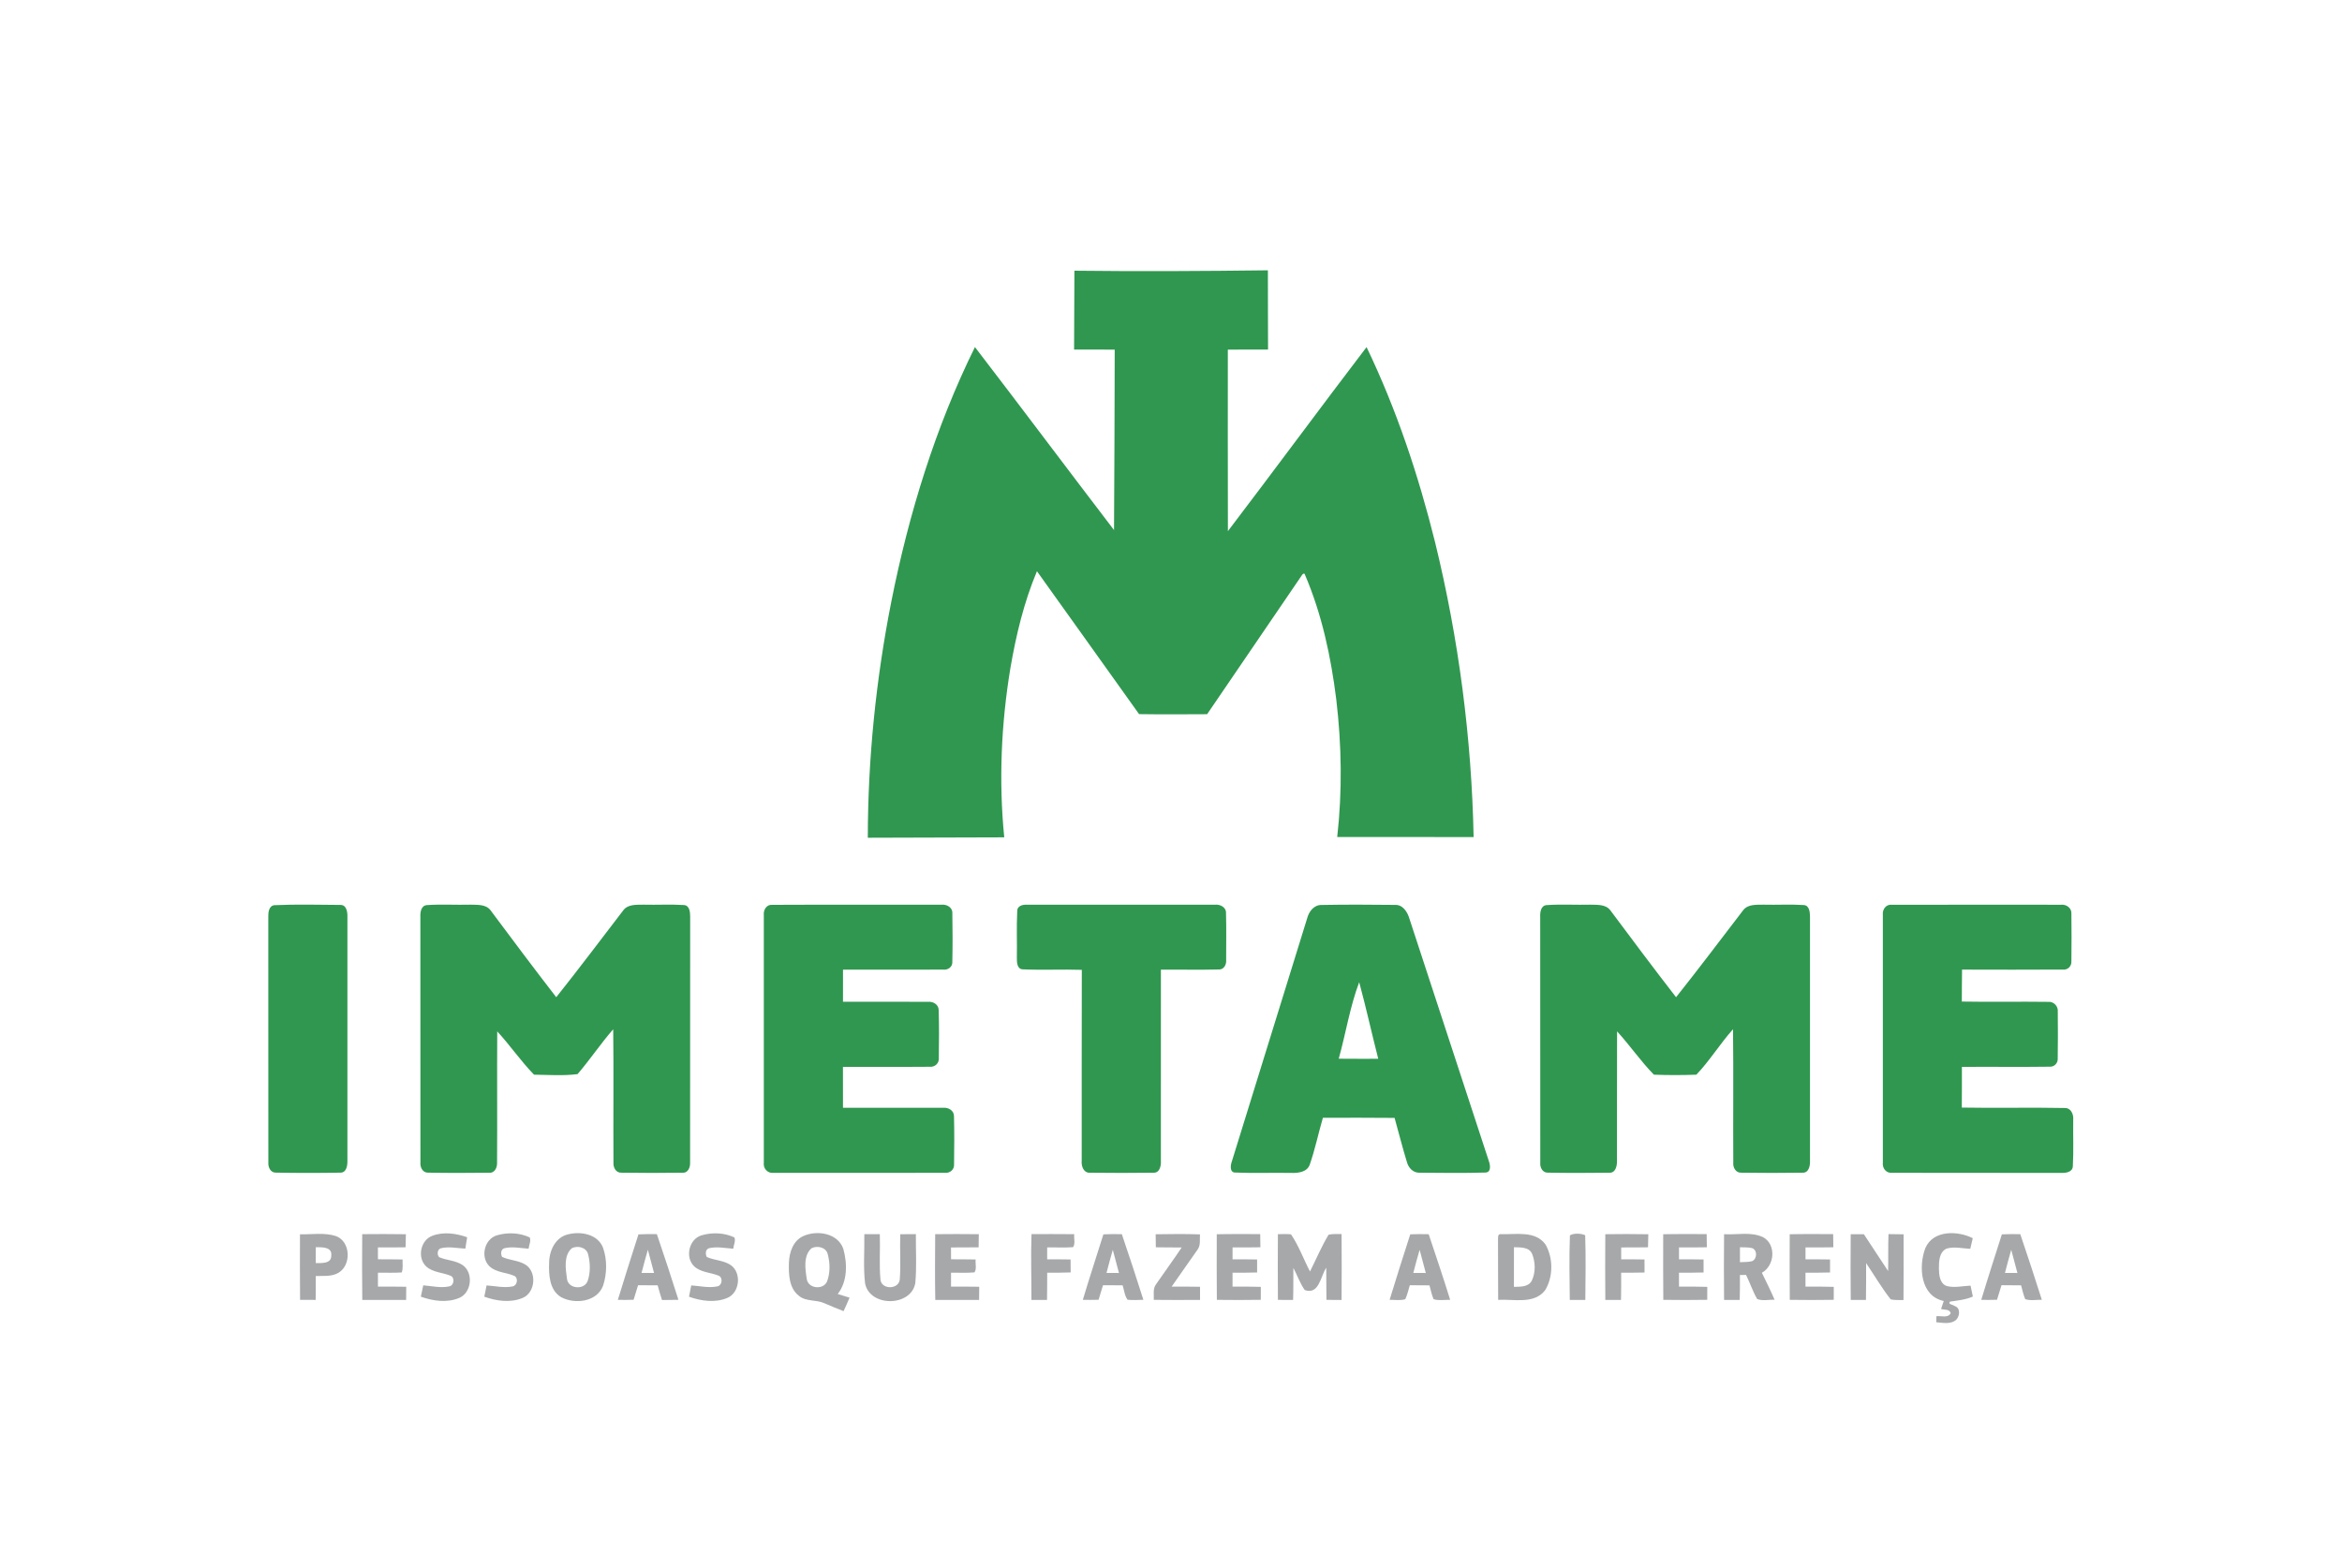 <?xml version="1.0" encoding="UTF-8" ?>
<!DOCTYPE svg PUBLIC "-//W3C//DTD SVG 1.1//EN" "http://www.w3.org/Graphics/SVG/1.1/DTD/svg11.dtd">
<svg width="1259pt" height="843pt" viewBox="0 0 1259 843" version="1.1" xmlns="http://www.w3.org/2000/svg">
<g id="#309750ff">
<path fill="#309750" opacity="1.00" d=" M 577.58 145.54 C 612.25 145.96 646.92 145.75 681.59 145.33 C 681.52 159.53 681.71 173.73 681.67 187.93 C 674.46 187.98 667.26 187.93 660.05 187.97 C 660.07 220.50 659.99 253.03 660.09 285.56 C 685.10 252.71 709.58 219.45 734.63 186.62 C 750.76 220.16 762.56 255.66 771.52 291.75 C 784.16 343.54 791.11 396.74 792.18 450.04 C 767.73 450.05 743.29 450.07 718.85 450.02 C 721.62 425.51 721.25 400.69 718.36 376.21 C 715.52 353.27 710.65 330.36 701.53 309.05 C 701.23 307.60 699.94 308.86 699.67 309.55 C 682.79 334.38 665.86 359.19 648.92 383.99 C 636.73 384.04 624.53 384.14 612.34 383.95 C 594.13 358.28 575.68 332.77 557.44 307.12 C 550.43 323.79 546.21 341.50 543.15 359.27 C 538.20 389.27 536.86 419.92 539.86 450.19 C 515.41 450.30 490.96 450.34 466.51 450.41 C 466.55 407.76 470.91 365.13 479.18 323.30 C 488.57 276.17 502.82 229.77 524.10 186.60 C 549.19 219.27 573.85 252.27 598.87 284.98 C 599.08 252.65 599.17 220.31 599.24 187.97 C 591.96 187.93 584.68 187.98 577.40 187.93 C 577.55 173.80 577.42 159.67 577.58 145.54 Z" />
<path fill="#309750" opacity="1.00" d=" M 147.47 486.66 C 159.23 486.14 171.06 486.43 182.84 486.52 C 186.29 486.35 186.84 490.33 186.76 492.95 C 186.74 536.65 186.74 580.35 186.76 624.05 C 186.82 626.66 186.28 630.60 182.84 630.47 C 171.37 630.67 159.86 630.68 148.39 630.46 C 145.44 630.58 144.07 627.56 144.26 625.02 C 144.22 581.00 144.29 536.97 144.23 492.94 C 144.18 490.56 144.50 487.06 147.47 486.66 Z" />
<path fill="#309750" opacity="1.00" d=" M 229.37 486.62 C 237.23 486.08 245.14 486.60 253.02 486.39 C 256.65 486.50 261.13 486.13 263.64 489.33 C 275.32 505.01 287.05 520.68 299.02 536.15 C 311.34 520.70 323.20 504.88 335.23 489.21 C 337.82 486.04 342.32 486.49 345.98 486.39 C 353.19 486.58 360.42 486.13 367.61 486.58 C 370.78 486.73 371.02 490.54 371.02 492.94 C 370.96 536.98 371.04 581.02 370.98 625.06 C 371.11 627.60 369.89 630.75 366.85 630.49 C 355.96 630.66 345.04 630.66 334.16 630.49 C 331.15 630.70 329.56 627.68 329.78 625.03 C 329.62 601.15 329.93 577.25 329.64 553.37 C 322.90 561.12 317.17 569.70 310.49 577.49 C 302.85 578.49 294.84 577.88 287.09 577.80 C 279.99 570.53 274.21 562.01 267.30 554.52 C 267.15 578.03 267.36 601.54 267.21 625.04 C 267.35 627.68 265.96 630.84 262.84 630.51 C 251.95 630.62 241.04 630.69 230.16 630.47 C 227.26 630.59 225.78 627.60 226.01 625.06 C 225.97 581.03 226.04 536.99 225.98 492.96 C 225.87 490.51 226.32 486.95 229.37 486.62 Z" />
<path fill="#309750" opacity="1.00" d=" M 410.61 491.98 C 410.30 489.23 412.09 486.18 415.15 486.48 C 445.45 486.33 475.76 486.46 506.07 486.41 C 508.88 486.09 512.13 487.83 511.96 491.01 C 512.11 499.71 512.14 508.43 511.95 517.13 C 512.13 519.86 509.55 521.64 507.01 521.30 C 489.07 521.38 471.12 521.31 453.18 521.33 C 453.16 527.08 453.16 532.84 453.17 538.60 C 468.45 538.61 483.74 538.52 499.02 538.62 C 501.73 538.39 504.65 540.17 504.61 543.12 C 504.89 551.70 504.78 560.31 504.68 568.90 C 504.91 571.67 502.55 573.79 499.84 573.54 C 484.28 573.68 468.71 573.52 453.15 573.60 C 453.18 580.93 453.16 588.26 453.17 595.60 C 471.12 595.59 489.07 595.56 507.02 595.60 C 509.75 595.30 512.83 597.02 512.84 600.03 C 513.08 608.67 512.98 617.34 512.88 625.98 C 513.10 628.74 510.69 630.85 508.00 630.54 C 477.33 630.63 446.66 630.58 416.00 630.56 C 412.73 631.05 410.15 628.25 410.61 625.03 C 410.57 580.68 410.57 536.33 410.61 491.98 Z" />
<path fill="#309750" opacity="1.00" d=" M 546.83 490.01 C 546.67 487.11 549.67 486.26 552.01 486.42 C 585.69 486.41 619.38 486.43 653.06 486.41 C 655.86 486.08 659.23 487.73 659.07 490.95 C 659.31 499.31 659.14 507.68 659.15 516.05 C 659.42 518.55 657.93 521.48 655.05 521.23 C 644.73 521.51 634.39 521.24 624.07 521.33 C 624.02 555.56 624.05 589.80 624.06 624.03 C 624.25 626.80 623.44 630.81 619.85 630.50 C 608.62 630.66 597.38 630.64 586.15 630.51 C 582.56 630.84 581.19 626.99 581.49 624.05 C 581.54 589.84 581.43 555.64 581.55 521.43 C 571.03 521.08 560.50 521.64 549.99 521.17 C 546.73 521.18 546.61 517.39 546.64 515.01 C 546.79 506.68 546.42 498.33 546.83 490.01 Z" />
<path fill="#309750" opacity="1.00" d=" M 710.63 486.54 C 723.61 486.29 736.63 486.37 749.62 486.51 C 754.14 486.18 756.65 490.34 757.74 494.14 C 771.95 537.56 786.22 580.96 800.41 624.39 C 801.11 626.41 801.71 630.17 798.66 630.41 C 786.84 630.77 774.99 630.59 763.17 630.50 C 759.74 630.65 757.17 627.94 756.34 624.82 C 753.89 616.96 751.95 608.94 749.69 601.03 C 736.84 600.87 724.00 600.97 711.15 600.97 C 708.71 609.36 706.94 617.97 704.07 626.22 C 702.56 630.25 697.76 630.74 694.05 630.62 C 684.17 630.42 674.27 630.86 664.40 630.42 C 660.86 630.62 661.43 626.56 662.25 624.30 C 675.69 580.80 689.21 537.31 702.67 493.81 C 703.62 490.07 706.36 486.38 710.63 486.54 M 719.67 569.21 C 726.75 569.29 733.83 569.24 740.91 569.25 C 737.40 555.55 734.37 541.72 730.67 528.07 C 725.67 541.32 723.49 555.56 719.67 569.21 Z" />
<path fill="#309750" opacity="1.00" d=" M 831.38 486.62 C 839.24 486.08 847.14 486.59 855.03 486.39 C 858.65 486.50 863.14 486.14 865.63 489.36 C 877.32 505.02 889.02 520.70 901.01 536.15 C 913.32 520.69 925.18 504.87 937.22 489.20 C 939.82 486.04 944.31 486.48 947.98 486.39 C 955.19 486.58 962.42 486.12 969.62 486.58 C 972.76 486.76 972.96 490.54 973.01 492.93 C 972.99 536.64 973.00 580.36 973.01 624.07 C 973.13 626.78 972.38 630.75 968.85 630.49 C 957.96 630.66 947.04 630.66 936.15 630.49 C 933.16 630.70 931.48 627.69 931.77 625.03 C 931.63 601.14 931.92 577.24 931.63 553.36 C 924.64 561.15 919.12 570.28 911.92 577.80 C 904.33 578.08 896.68 578.08 889.10 577.80 C 881.98 570.55 876.18 562.02 869.30 554.51 C 869.17 577.68 869.31 600.85 869.24 624.02 C 869.36 626.84 868.49 630.87 864.85 630.51 C 853.95 630.62 843.04 630.70 832.15 630.47 C 829.25 630.61 827.76 627.64 828.02 625.10 C 827.96 581.06 828.04 537.01 827.98 492.97 C 827.87 490.52 828.27 486.90 831.38 486.62 Z" />
<path fill="#309750" opacity="1.00" d=" M 1012.17 491.95 C 1011.82 489.04 1013.82 486.04 1017.00 486.46 C 1047.33 486.37 1077.66 486.43 1107.99 486.43 C 1110.77 486.11 1113.70 488.16 1113.53 491.16 C 1113.64 499.71 1113.63 508.29 1113.53 516.85 C 1113.71 519.39 1111.62 521.58 1109.03 521.28 C 1090.94 521.41 1072.84 521.33 1054.75 521.30 C 1054.63 527.02 1054.67 532.75 1054.63 538.48 C 1070.09 538.77 1085.56 538.42 1101.02 538.64 C 1104.01 538.36 1106.53 540.98 1106.21 543.96 C 1106.27 552.31 1106.34 560.68 1106.18 569.04 C 1106.36 571.52 1104.36 573.69 1101.85 573.50 C 1086.13 573.73 1070.39 573.48 1054.67 573.61 C 1054.65 580.89 1054.70 588.19 1054.62 595.48 C 1073.08 595.82 1091.55 595.33 1110.00 595.71 C 1113.31 595.63 1114.79 599.14 1114.51 601.99 C 1114.39 610.31 1114.77 618.66 1114.31 626.97 C 1114.20 630.21 1110.56 630.71 1108.04 630.60 C 1077.75 630.53 1047.45 630.66 1017.15 630.54 C 1013.97 630.90 1011.79 628.05 1012.17 625.04 C 1012.16 580.68 1012.16 536.32 1012.17 491.95 Z" />
</g>
<g id="#a6a8aafc">
<path fill="#a6a8aa" opacity="1.00" d=" M 232.40 664.42 C 238.41 662.12 245.19 663.10 251.13 665.20 C 250.81 667.23 250.47 669.26 250.15 671.31 C 245.82 671.12 241.39 670.08 237.11 671.09 C 235.09 671.54 234.78 674.54 236.06 675.90 C 240.17 677.71 245.01 677.60 248.78 680.23 C 254.65 684.41 253.53 695.03 246.83 697.84 C 240.28 700.58 232.75 699.49 226.23 697.15 C 226.66 695.11 227.09 693.08 227.53 691.05 C 232.18 691.42 236.93 692.61 241.56 691.60 C 244.11 691.08 244.64 686.94 242.23 685.91 C 237.93 684.10 232.72 684.18 229.11 680.89 C 224.16 676.29 225.99 666.76 232.40 664.42 Z" />
<path fill="#a6a8aa" opacity="1.00" d=" M 267.09 664.17 C 272.81 662.47 279.38 662.73 284.80 665.31 C 285.56 667.23 284.37 669.37 284.16 671.35 C 279.85 671.09 275.41 670.06 271.14 671.10 C 269.16 671.68 269.07 674.26 269.94 675.79 C 273.86 677.60 278.44 677.57 282.21 679.77 C 288.77 683.56 287.93 694.93 280.94 697.83 C 274.39 700.58 266.86 699.50 260.35 697.16 C 260.73 695.12 261.14 693.10 261.57 691.10 C 266.22 691.40 270.95 692.56 275.58 691.63 C 277.98 691.15 278.66 687.65 276.86 686.15 C 272.44 684.02 266.91 684.35 263.16 680.85 C 258.10 676.05 260.31 666.18 267.09 664.17 Z" />
<path fill="#a6a8aa" opacity="1.00" d=" M 305.42 663.63 C 312.21 661.90 321.24 663.50 324.13 670.71 C 326.46 677.25 326.33 684.72 324.19 691.29 C 320.85 700.01 309.03 701.39 301.63 697.41 C 295.38 693.67 294.93 685.42 295.20 678.93 C 295.23 672.46 298.58 665.16 305.42 663.63 M 307.31 671.17 C 302.92 675.14 304.06 682.22 304.79 687.51 C 305.34 692.97 313.96 693.72 315.86 688.84 C 317.50 684.26 317.34 679.10 316.17 674.43 C 315.32 670.63 310.43 669.43 307.31 671.17 Z" />
<path fill="#a6a8aa" opacity="1.00" d=" M 377.09 664.18 C 382.81 662.48 389.39 662.71 394.80 665.31 C 395.58 667.22 394.38 669.37 394.18 671.36 C 389.86 671.08 385.42 670.06 381.13 671.11 C 379.15 671.71 379.14 674.25 379.94 675.80 C 384.08 677.69 388.98 677.55 392.83 680.16 C 398.78 684.31 397.71 695.04 390.94 697.84 C 384.40 700.58 376.89 699.50 370.39 697.17 C 370.76 695.13 371.16 693.10 371.59 691.09 C 376.23 691.40 380.95 692.56 385.58 691.63 C 388.25 691.18 388.79 686.86 386.29 685.85 C 381.98 684.09 376.80 684.16 373.21 680.87 C 368.13 676.07 370.32 666.21 377.09 664.18 Z" />
<path fill="#a6a8aa" opacity="1.00" d=" M 431.80 664.58 C 439.18 661.22 450.36 662.92 453.35 671.43 C 455.53 679.39 455.66 688.92 450.33 695.73 C 452.46 696.35 454.58 696.99 456.70 697.67 C 455.67 700.11 454.62 702.54 453.48 704.93 C 450.01 703.64 446.65 702.12 443.24 700.71 C 438.84 698.62 433.32 699.96 429.42 696.65 C 424.13 692.51 423.92 685.06 424.11 678.93 C 424.27 673.36 426.36 667.05 431.80 664.58 M 436.23 671.13 C 431.78 675.10 432.86 682.24 433.68 687.55 C 434.35 692.92 442.73 693.71 444.66 688.85 C 446.36 684.19 446.24 678.89 444.93 674.16 C 443.99 670.51 439.24 669.54 436.23 671.13 Z" />
<path fill="#a6a8aa" opacity="1.00" d=" M 621.25 663.60 C 629.19 663.46 637.14 663.37 645.08 663.66 C 644.86 666.38 645.54 669.46 643.80 671.82 C 639.20 678.49 634.43 685.05 629.85 691.74 C 634.93 691.75 640.01 691.70 645.10 691.83 C 645.12 694.18 645.13 696.53 645.12 698.88 C 636.83 698.93 628.54 698.97 620.25 698.86 C 620.38 696.04 619.63 692.84 621.49 690.44 C 626.04 683.84 630.79 677.37 635.24 670.70 C 630.61 670.65 625.97 670.70 621.35 670.60 C 621.27 668.26 621.25 665.93 621.25 663.60 Z" />
<path fill="#a6a8aa" opacity="1.00" d=" M 843.95 664.19 C 845.86 662.92 850.00 663.07 852.16 664.12 C 852.53 675.69 852.33 687.31 852.23 698.90 C 849.44 698.91 846.65 698.91 843.87 698.90 C 843.76 687.33 843.51 675.73 843.95 664.19 Z" />
<path fill="#a6a8aa" opacity="1.00" d=" M 1015.21 663.51 C 1017.91 663.52 1020.62 663.54 1023.33 663.62 C 1023.30 675.40 1023.41 687.18 1023.27 698.96 C 1020.97 698.88 1018.63 699.12 1016.39 698.60 C 1011.55 692.41 1007.55 685.60 1003.17 679.08 C 1003.14 685.68 1003.24 692.28 1003.09 698.89 C 1000.35 698.90 997.63 698.90 994.91 698.88 C 994.77 687.11 994.81 675.33 994.89 663.56 C 997.24 663.53 999.60 663.54 1001.98 663.58 C 1006.38 670.14 1010.59 676.82 1015.01 683.37 C 1015.17 676.75 1014.94 670.13 1015.21 663.51 Z" />
<path fill="#a6a8aa" opacity="1.00" d=" M 1035.05 670.96 C 1039.25 661.29 1052.39 661.60 1060.50 665.70 C 1060.06 667.60 1059.63 669.50 1059.17 671.41 C 1054.96 671.24 1050.60 670.10 1046.46 671.29 C 1042.43 673.11 1042.29 678.23 1042.31 682.03 C 1042.37 685.42 1042.71 690.01 1046.45 691.41 C 1050.65 692.53 1055.05 691.39 1059.32 691.22 C 1059.74 693.16 1060.16 695.11 1060.56 697.08 C 1056.67 698.81 1052.43 699.19 1048.29 699.80 C 1046.83 701.29 1050.00 701.41 1050.81 702.20 C 1054.22 703.23 1053.54 708.23 1051.11 709.98 C 1048.11 712.07 1044.25 711.15 1040.89 710.90 C 1040.91 710.09 1040.94 708.47 1040.96 707.65 C 1043.47 707.32 1047.22 708.86 1048.65 706.01 C 1048.03 703.70 1045.21 704.37 1043.47 703.75 C 1043.93 702.31 1044.41 700.88 1044.91 699.47 C 1032.29 696.84 1031.24 680.86 1035.05 670.96 Z" />
<path fill="#a6a8aa" opacity="1.00" d=" M 161.26 663.62 C 167.68 663.76 174.36 662.56 180.58 664.56 C 188.70 667.55 189.01 680.63 181.55 684.53 C 177.94 686.44 173.69 685.91 169.75 686.04 C 169.76 690.32 169.78 694.60 169.69 698.88 C 166.90 698.90 164.10 698.90 161.31 698.87 C 161.17 687.12 161.27 675.37 161.26 663.62 M 169.76 670.56 C 169.75 673.40 169.75 676.25 169.75 679.10 C 172.83 679.05 178.22 679.56 178.07 675.02 C 178.67 670.30 172.91 670.54 169.76 670.56 Z" />
<path fill="#a6a8aa" opacity="1.00" d=" M 194.72 663.54 C 202.54 663.48 210.36 663.43 218.19 663.58 C 218.14 665.91 218.10 668.26 218.04 670.60 C 213.08 670.71 208.12 670.66 203.16 670.67 C 203.16 672.79 203.17 674.92 203.17 677.05 C 207.58 677.07 212.00 677.06 216.41 677.15 C 216.32 679.45 216.78 681.90 215.97 684.12 C 211.71 684.43 207.43 684.20 203.17 684.24 C 203.17 686.74 203.17 689.24 203.17 691.75 C 208.24 691.74 213.31 691.71 218.38 691.82 C 218.38 694.17 218.37 696.53 218.33 698.90 C 210.47 698.94 202.61 698.93 194.75 698.90 C 194.59 687.11 194.65 675.33 194.72 663.54 Z" />
<path fill="#a6a8aa" opacity="1.00" d=" M 343.22 663.65 C 346.51 663.49 349.81 663.48 353.11 663.53 C 357.09 675.26 360.99 687.02 364.71 698.84 C 361.76 698.91 358.82 698.92 355.87 698.95 C 355.02 696.34 354.27 693.69 353.54 691.05 C 350.03 690.99 346.52 690.99 343.01 691.00 C 342.23 693.61 341.45 696.23 340.61 698.82 C 337.78 698.90 334.96 698.90 332.13 698.87 C 335.69 687.08 339.50 675.38 343.22 663.65 M 344.87 684.40 C 347.11 684.40 349.35 684.40 351.60 684.40 C 350.47 680.24 349.38 676.07 348.27 671.91 C 347.08 676.06 345.96 680.22 344.87 684.40 Z" />
<path fill="#a6a8aa" opacity="1.00" d=" M 464.64 663.54 C 467.41 663.50 470.19 663.51 472.97 663.56 C 473.24 671.72 472.56 679.94 473.32 688.07 C 473.95 693.43 482.99 693.35 483.68 688.06 C 484.34 679.93 483.66 671.73 483.96 663.58 C 486.75 663.51 489.55 663.50 492.35 663.52 C 492.27 672.31 492.86 681.16 492.03 689.91 C 489.69 702.68 467.51 702.80 465.04 689.98 C 464.03 681.23 464.79 672.34 464.64 663.54 Z" />
<path fill="#a6a8aa" opacity="1.00" d=" M 502.73 663.55 C 510.55 663.47 518.37 663.45 526.18 663.56 C 526.14 665.91 526.12 668.26 526.08 670.62 C 521.13 670.69 516.18 670.66 511.24 670.69 C 511.24 672.81 511.25 674.93 511.26 677.05 C 515.66 677.07 520.07 677.06 524.48 677.15 C 524.23 679.38 525.16 682.19 523.87 684.08 C 519.67 684.49 515.45 684.18 511.25 684.24 C 511.25 686.74 511.25 689.24 511.25 691.75 C 516.30 691.74 521.35 691.72 526.40 691.81 C 526.39 694.17 526.38 696.53 526.34 698.90 C 518.49 698.93 510.63 698.94 502.78 698.89 C 502.56 687.11 502.65 675.33 502.73 663.55 Z" />
<path fill="#a6a8aa" opacity="1.00" d=" M 554.47 698.88 C 554.50 687.08 554.09 675.28 554.51 663.50 C 562.17 663.52 569.83 663.44 577.49 663.55 C 577.19 665.80 578.21 668.63 576.85 670.53 C 572.22 670.90 567.57 670.58 562.93 670.67 C 562.92 672.79 562.92 674.93 562.93 677.06 C 567.12 677.07 571.32 677.06 575.51 677.15 C 575.57 679.46 575.58 681.78 575.57 684.11 C 571.36 684.25 567.15 684.31 562.95 684.24 C 562.91 689.12 562.95 694.00 562.86 698.88 C 560.06 698.90 557.26 698.90 554.47 698.88 Z" />
<path fill="#a6a8aa" opacity="1.00" d=" M 593.16 663.64 C 596.46 663.48 599.76 663.48 603.07 663.55 C 607.03 675.28 610.95 687.02 614.65 698.83 C 611.81 698.91 608.97 699.08 606.15 698.81 C 604.52 696.56 604.33 693.62 603.50 691.04 C 599.98 691.00 596.47 691.00 592.95 691.00 C 592.18 693.61 591.39 696.22 590.56 698.82 C 587.74 698.90 584.92 698.90 582.10 698.86 C 585.62 687.07 589.48 675.38 593.16 663.64 M 594.82 684.40 C 597.05 684.40 599.28 684.40 601.53 684.41 C 600.44 680.25 599.35 676.09 598.21 671.95 C 597.03 676.08 595.90 680.23 594.82 684.40 Z" />
<path fill="#a6a8aa" opacity="1.00" d=" M 654.10 663.59 C 661.88 663.40 669.67 663.53 677.46 663.50 C 677.50 665.86 677.52 668.22 677.56 670.59 C 672.57 670.71 667.58 670.67 662.59 670.67 C 662.58 672.79 662.58 674.93 662.59 677.06 C 666.99 677.08 671.39 677.05 675.79 677.15 C 675.81 679.47 675.81 681.80 675.79 684.14 C 671.38 684.28 666.98 684.27 662.58 684.25 C 662.58 686.74 662.58 689.24 662.58 691.75 C 667.65 691.73 672.72 691.70 677.79 691.87 C 677.81 694.18 677.81 696.51 677.77 698.84 C 669.90 698.98 662.02 698.95 654.15 698.86 C 654.01 687.10 654.09 675.35 654.10 663.59 Z" />
<path fill="#a6a8aa" opacity="1.00" d=" M 686.97 663.56 C 689.31 663.51 691.66 663.38 694.01 663.63 C 698.21 669.80 700.75 676.99 704.22 683.61 C 707.55 677.02 710.39 670.16 714.21 663.83 C 716.49 663.32 718.86 663.51 721.20 663.47 C 721.28 675.29 721.30 687.10 721.19 698.92 C 718.47 698.91 715.76 698.90 713.06 698.86 C 712.93 693.10 713.04 687.34 712.97 681.59 C 709.85 686.19 709.13 696.33 701.38 693.58 C 698.83 689.90 697.37 685.61 695.28 681.68 C 695.20 687.42 695.35 693.16 695.13 698.91 C 692.40 698.91 689.69 698.90 686.98 698.87 C 686.87 687.10 686.89 675.33 686.97 663.56 Z" />
<path fill="#a6a8aa" opacity="1.00" d=" M 758.12 663.63 C 761.41 663.48 764.72 663.48 768.03 663.57 C 771.93 675.31 775.92 687.02 779.57 698.84 C 776.62 698.78 773.51 699.40 770.66 698.50 C 769.65 696.11 769.11 693.56 768.46 691.07 C 764.93 691.00 761.40 690.99 757.88 691.00 C 757.12 693.51 756.56 696.11 755.46 698.50 C 752.74 699.35 749.81 698.80 747.02 698.84 C 750.58 687.06 754.38 675.35 758.12 663.63 M 759.76 684.40 C 761.99 684.40 764.22 684.41 766.47 684.41 C 765.36 680.26 764.27 676.11 763.16 671.97 C 761.94 676.09 760.82 680.23 759.76 684.40 Z" />
<path fill="#a6a8aa" opacity="1.00" d=" M 805.30 666.99 C 805.43 665.75 804.83 663.23 806.94 663.56 C 814.95 663.77 825.43 661.52 830.85 669.13 C 835.00 676.41 835.01 686.41 830.67 693.61 C 824.72 701.43 813.80 698.34 805.38 698.86 C 805.26 688.24 805.37 677.61 805.30 666.99 M 813.86 670.56 C 813.82 677.66 813.84 684.76 813.85 691.87 C 817.26 691.76 821.71 692.07 823.51 688.43 C 825.57 684.05 825.40 678.64 823.65 674.19 C 822.02 670.33 817.31 670.69 813.86 670.56 Z" />
<path fill="#a6a8aa" opacity="1.00" d=" M 862.97 663.57 C 870.67 663.46 878.38 663.43 886.09 663.59 C 886.04 665.92 886.00 668.26 885.93 670.60 C 881.12 670.71 876.31 670.66 871.51 670.68 C 871.49 672.79 871.50 674.92 871.51 677.06 C 875.68 677.08 879.86 677.05 884.04 677.15 C 884.05 679.48 884.05 681.81 884.06 684.16 C 879.87 684.27 875.68 684.26 871.49 684.26 C 871.51 689.13 871.54 694.01 871.41 698.88 C 868.59 698.91 865.78 698.90 862.98 698.88 C 862.87 687.11 862.89 675.34 862.97 663.57 Z" />
<path fill="#a6a8aa" opacity="1.00" d=" M 894.10 663.59 C 901.88 663.40 909.67 663.53 917.46 663.50 C 917.50 665.86 917.52 668.22 917.56 670.59 C 912.57 670.71 907.58 670.67 902.59 670.67 C 902.58 672.79 902.58 674.93 902.59 677.06 C 906.98 677.08 911.38 677.05 915.79 677.15 C 915.81 679.47 915.81 681.80 915.79 684.14 C 911.38 684.28 906.98 684.27 902.58 684.25 C 902.58 686.75 902.58 689.24 902.58 691.75 C 907.65 691.73 912.72 691.70 917.79 691.87 C 917.81 694.18 917.81 696.51 917.77 698.84 C 909.90 698.98 902.02 698.96 894.15 698.85 C 894.01 687.10 894.09 675.34 894.10 663.59 Z" />
<path fill="#a6a8aa" opacity="1.00" d=" M 926.82 663.57 C 933.78 663.98 941.33 662.08 947.86 665.20 C 954.98 669.21 954.03 680.49 947.14 684.30 C 949.45 689.10 951.87 693.87 953.97 698.78 C 950.89 698.70 947.48 699.56 944.61 698.41 C 942.23 694.29 940.73 689.73 938.65 685.47 C 937.53 685.47 936.43 685.48 935.34 685.50 C 935.34 689.97 935.36 694.43 935.23 698.91 C 932.42 698.91 929.62 698.91 926.82 698.89 C 926.69 687.12 926.71 675.34 926.82 663.57 M 935.35 670.58 C 935.33 673.25 935.33 675.92 935.35 678.61 C 937.52 678.47 939.75 678.61 941.88 678.06 C 944.64 676.93 944.81 672.05 941.88 671.04 C 939.74 670.52 937.51 670.67 935.35 670.58 Z" />
<path fill="#a6a8aa" opacity="1.00" d=" M 962.10 663.59 C 969.88 663.40 977.67 663.52 985.46 663.51 C 985.49 665.86 985.52 668.22 985.56 670.59 C 980.56 670.71 975.58 670.67 970.59 670.67 C 970.58 672.79 970.58 674.93 970.59 677.06 C 974.98 677.08 979.39 677.05 983.79 677.15 C 983.81 679.47 983.81 681.80 983.78 684.14 C 979.38 684.27 974.98 684.28 970.58 684.25 C 970.58 686.74 970.58 689.24 970.58 691.75 C 975.65 691.73 980.72 691.70 985.79 691.87 C 985.81 694.18 985.80 696.51 985.77 698.84 C 977.89 698.98 970.02 698.95 962.14 698.85 C 962.01 687.10 962.08 675.34 962.10 663.59 Z" />
<path fill="#a6a8aa" opacity="1.00" d=" M 1076.15 663.64 C 1079.44 663.48 1082.75 663.48 1086.06 663.55 C 1090.00 675.28 1093.93 687.02 1097.64 698.83 C 1094.68 698.76 1091.54 699.43 1088.71 698.49 C 1087.69 696.10 1087.16 693.55 1086.50 691.06 C 1082.98 690.99 1079.47 691.00 1075.96 690.98 C 1075.17 693.60 1074.38 696.21 1073.54 698.82 C 1070.71 698.90 1067.88 698.90 1065.07 698.87 C 1068.62 687.08 1072.44 675.37 1076.15 663.64 M 1077.81 684.40 C 1080.04 684.40 1082.27 684.40 1084.51 684.41 C 1083.42 680.25 1082.31 676.09 1081.19 671.95 C 1079.99 676.08 1078.88 680.23 1077.81 684.40 Z" />
</g>
</svg>
